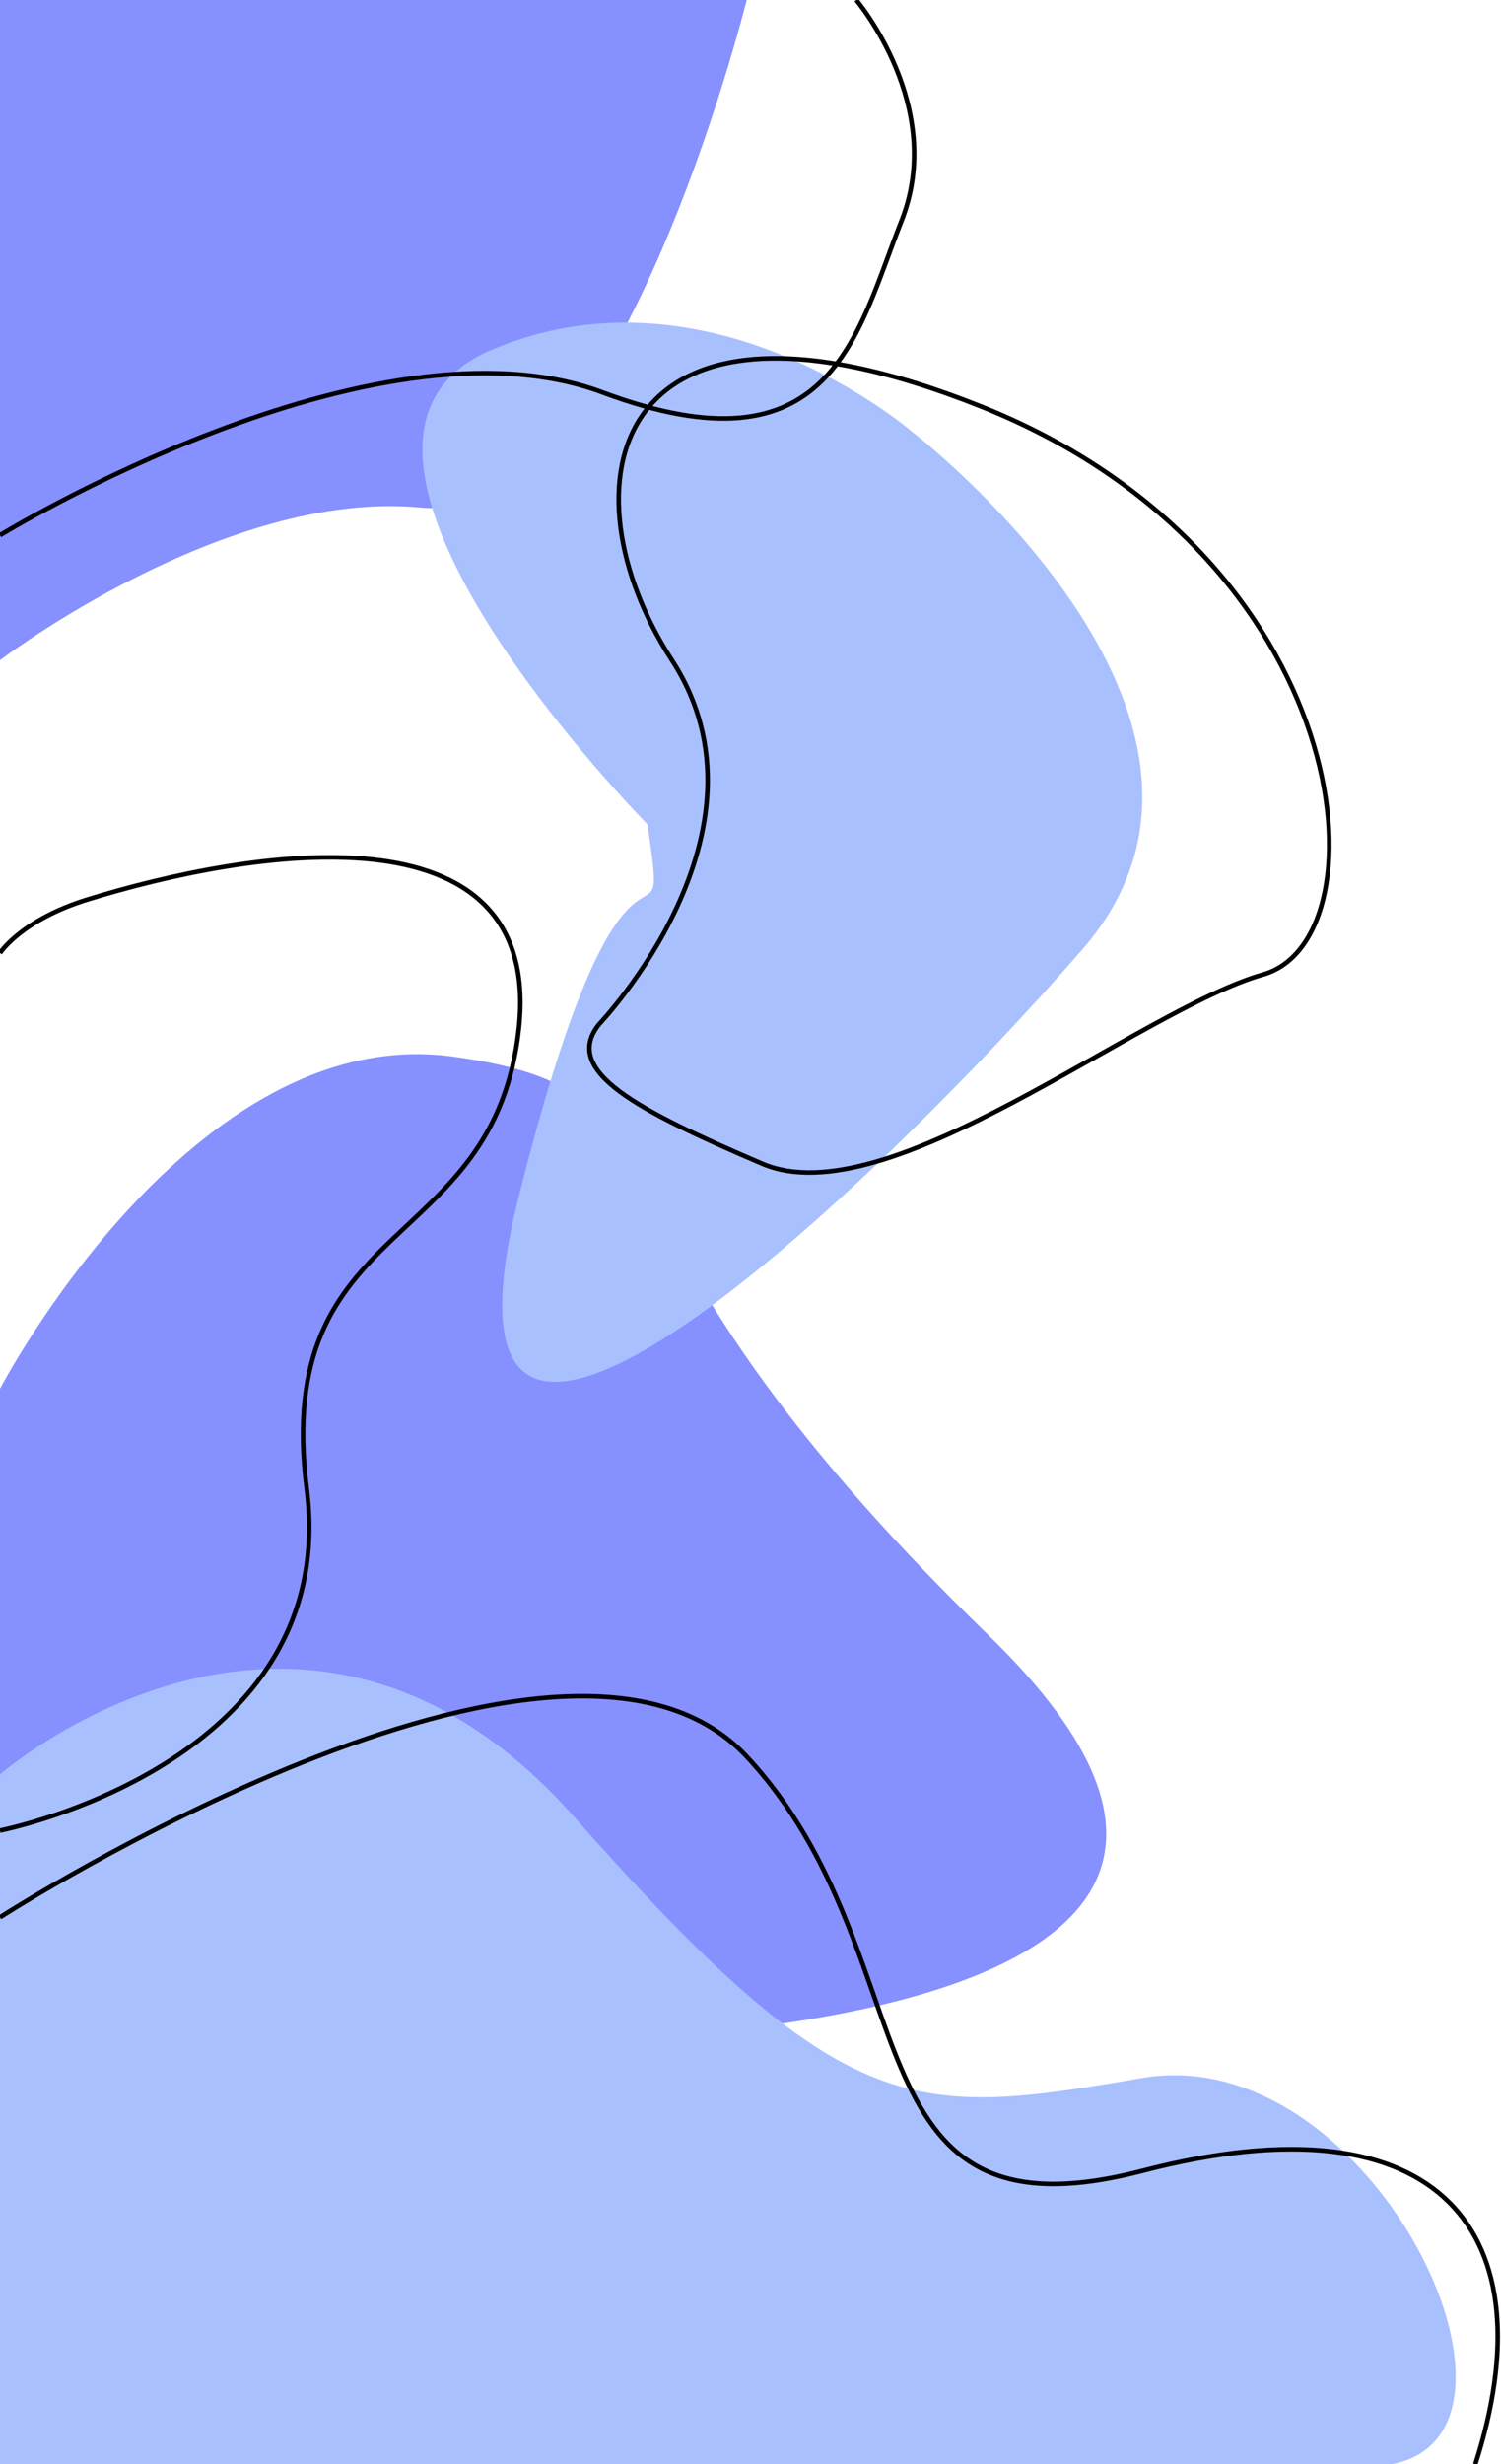 <svg width="658" height="1080" viewBox="0 0 658 1080" fill="none" xmlns="http://www.w3.org/2000/svg">
<path d="M0 289.35C0 289.35 98.636 214.22 184.394 222.44C270.152 230.66 327.331 0 327.331 0H0V289.35Z" fill="#8690FF"/>
<path d="M0 608.65C0 608.65 84.151 447.43 198.499 463.08C312.846 478.73 238.144 527.25 433.292 716.65C628.439 906.05 207.645 895.09 207.645 895.09C207.645 895.09 8.854 914.91 0 848.13V608.65Z" fill="#8690FF"/>
<path d="M283.877 361.35C283.877 361.35 119.218 194.37 215.272 153.43C311.327 112.49 399.754 189.18 399.754 189.18C399.754 189.18 562.893 314.4 474.466 416.14C386.039 517.88 178.686 718.23 227.468 524.14C276.25 330.05 294.046 431.26 283.877 361.35Z" fill="#A9C0FF"/>
<path d="M0 777.7C0 777.7 132.943 661.87 251.869 796.48C370.794 931.09 400.475 927.96 500.737 910.74C601 893.52 683.339 1066.13 610.156 1080H0V777.7Z" fill="#A9C0FF"/>
<path d="M0 234.57C0 234.57 163.432 134.4 264.064 171.96C364.697 209.52 375.363 146.92 395.186 96.83C414.998 46.74 375.363 0 375.363 0" stroke="black" stroke-width="2" stroke-miterlimit="10"/>
<path d="M262.535 449C262.535 449 343.345 364.48 294.553 289.35C245.761 214.22 265.584 112.48 430.243 178.22C594.902 243.96 608.627 411.44 553.737 427.09C498.847 442.74 389.078 533.52 334.188 510.05C279.309 486.57 246.258 469.49 262.535 449Z" stroke="black" stroke-width="2" stroke-miterlimit="10"/>
<path d="M0 840.3C0 840.3 245.761 682.21 327.331 769.87C408.901 857.53 368.447 985.87 500.737 951.44C633.027 917 678.77 980.04 646.752 1080" stroke="black" stroke-width="2" stroke-miterlimit="10"/>
<path d="M0 802.29C0 802.29 149.717 773 134.462 652.48C119.208 531.96 216.792 550.74 227.468 450.57C238.144 350.4 108.649 372.54 38.408 394.22C9.254 403.22 0 417.7 0 417.7" stroke="black" stroke-width="2" stroke-miterlimit="10"/>
</svg>
